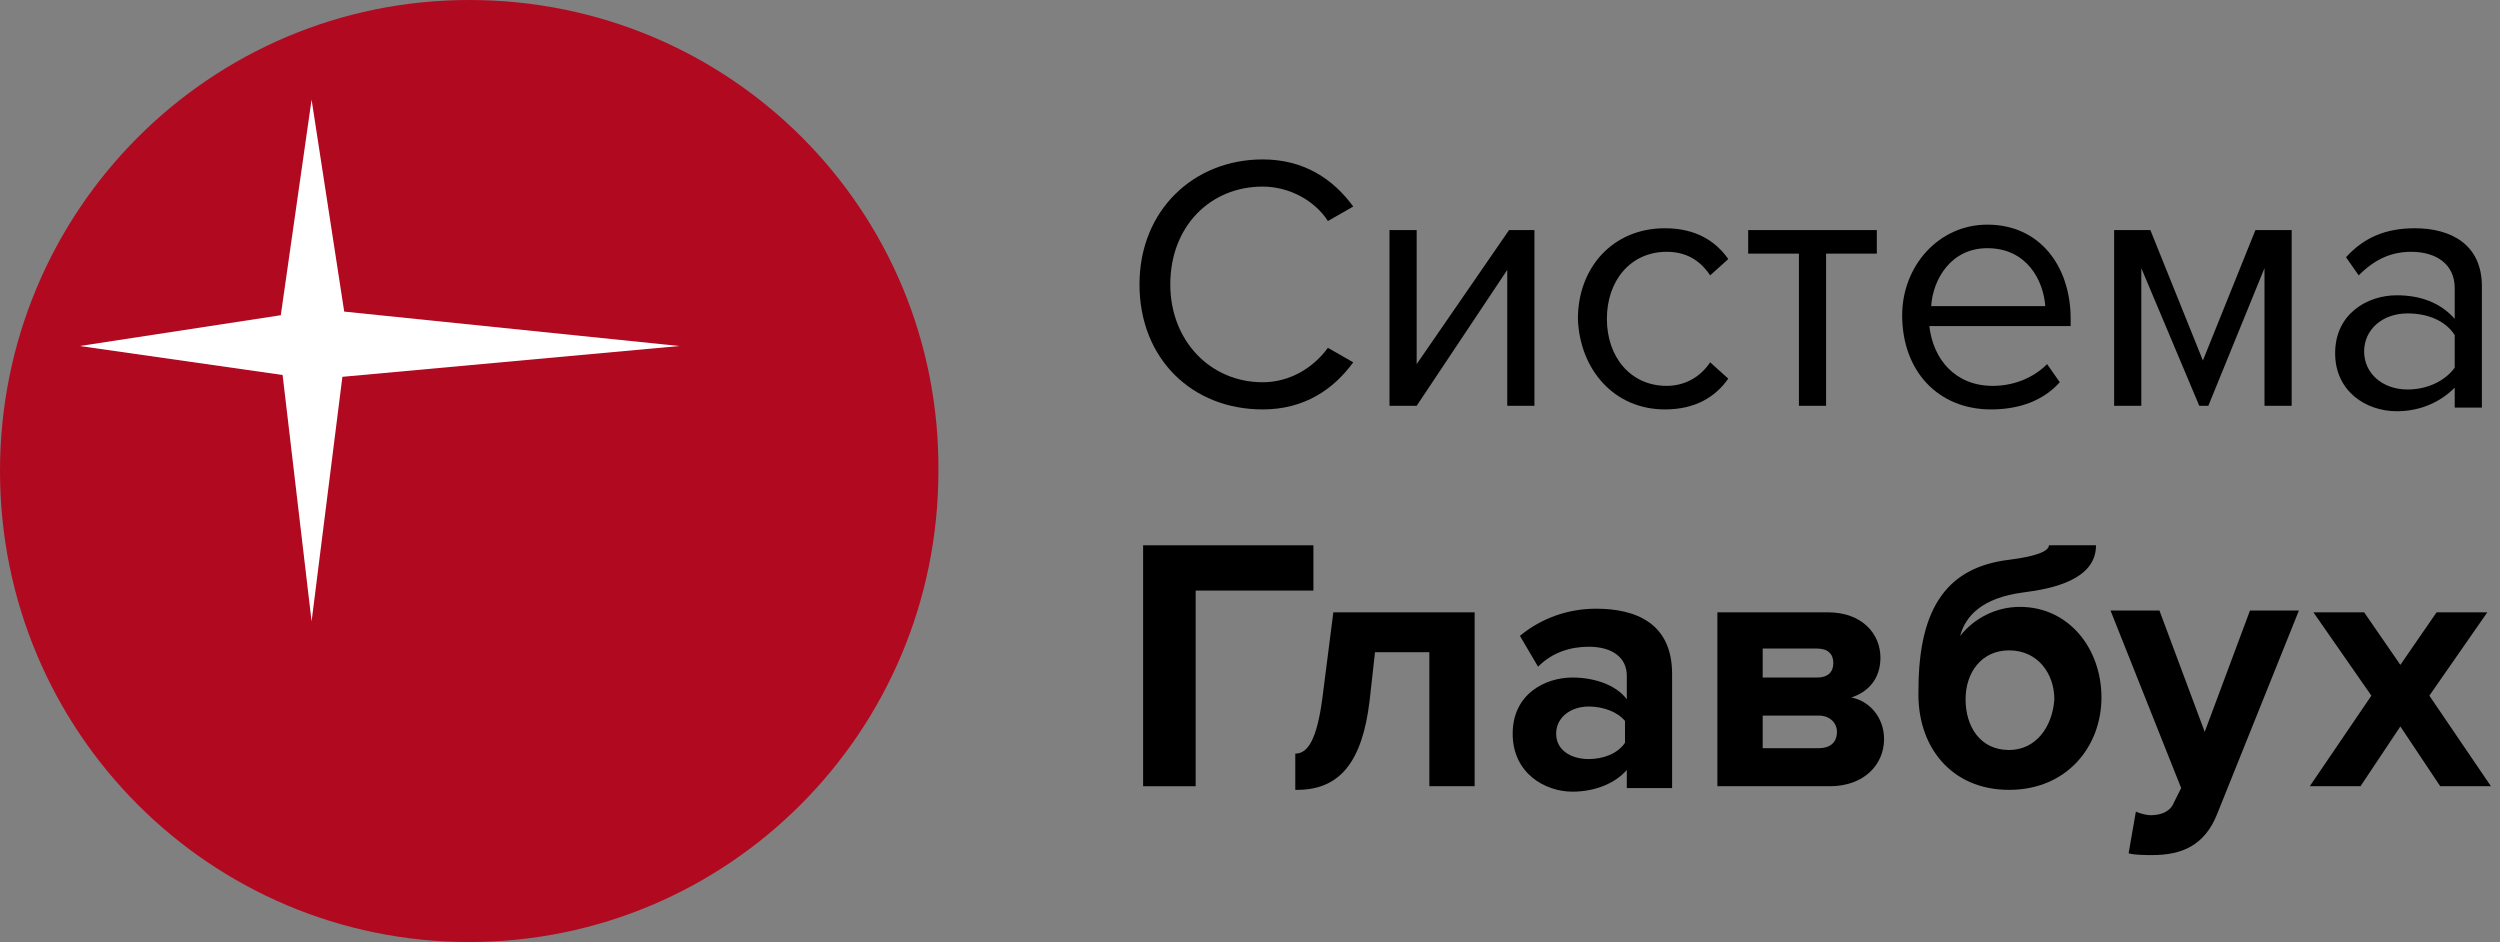 <svg width="138" height="52" viewBox="0 0 138 52" fill="none" xmlns="http://www.w3.org/2000/svg">
<rect x="0" y="0" width="138" height="52" fill="#808080" stroke="none"/>
<path fill-rule="evenodd" clip-rule="evenodd" d="M25.9 0C11.6 0 0 11.6 0 26C0 40.4 11.6 52 25.9 52C40.2 52 51.8 40.4 51.8 26C51.9 11.6 40.3 0 25.9 0Z" fill="#B10920"/>
<path d="M69.7 22.6C72 22.6 73.6 21.5 74.7 20L73.3 19.2C72.5 20.3 71.2 21.1 69.7 21.1C66.8 21.1 64.6 18.8 64.6 15.7C64.6 12.5 66.8 10.3 69.7 10.3C71.2 10.3 72.6 11.1 73.3 12.2L74.7 11.4C73.6 9.9 72 8.8 69.7 8.8C65.9 8.8 62.9 11.6 62.9 15.7C62.9 19.8 65.8 22.6 69.7 22.6Z" fill="black"/>
<path d="M78.2 22.4L83.2 14.9V22.4H84.7V12.7H83.3L78.2 20.1V12.7H76.7V22.4H78.2Z" fill="black"/>
<path d="M91.9 22.6C93.6 22.6 94.7 21.9 95.4 20.9L94.4 20C93.8 20.9 92.9 21.3 92 21.3C90 21.3 88.7 19.7 88.7 17.6C88.7 15.5 90 13.9 92 13.9C93 13.9 93.8 14.3 94.4 15.2L95.4 14.3C94.7 13.3 93.6 12.6 91.9 12.6C89 12.6 87.1 14.8 87.1 17.6C87.2 20.4 89.1 22.6 91.9 22.6Z" fill="black"/>
<path d="M100.8 22.4V14H103.6V12.7H96.5V14H99.3V22.4H100.8Z" fill="black"/>
<path d="M109.9 22.6C111.5 22.6 112.8 22.1 113.7 21.1L113 20.1C112.2 20.9 111.1 21.3 110 21.3C107.9 21.3 106.7 19.8 106.5 18H114.3V17.6C114.3 14.7 112.6 12.4 109.7 12.4C107 12.4 105 14.7 105 17.4C105 20.5 107 22.6 109.9 22.6ZM112.9 16.9H106.6C106.7 15.4 107.7 13.7 109.7 13.7C111.9 13.7 112.8 15.5 112.9 16.9Z" fill="black"/>
<path d="M126.5 22.4V12.7H124.5L121.6 19.9L118.7 12.7H116.7V22.4H118.2V14.8L121.4 22.4H121.9L125 14.8V22.4H126.5Z" fill="black"/>
<path d="M137 22.4V15.8C137 13.5 135.3 12.6 133.3 12.6C131.7 12.6 130.5 13.1 129.5 14.2L130.2 15.2C131.1 14.3 132 13.9 133.1 13.9C134.5 13.9 135.5 14.6 135.5 15.9V17.6C134.7 16.7 133.6 16.3 132.3 16.3C130.7 16.3 128.9 17.3 128.9 19.5C128.9 21.6 130.6 22.7 132.3 22.7C133.6 22.7 134.7 22.2 135.5 21.4V22.5H137V22.4ZM132.9 21.5C131.5 21.5 130.5 20.6 130.5 19.4C130.5 18.2 131.5 17.3 132.9 17.3C134 17.3 135 17.7 135.5 18.5V20.3C134.9 21.1 133.9 21.5 132.9 21.5Z" fill="black"/>
<path d="M66 43.4V32.6H72.5V30.1H63.1V43.4H66Z" fill="black"/>
<path d="M71.6 43.6C74 43.6 75.2 42 75.6 38.7L75.9 36H78.9V43.4H81.4V33.8H73.6L73 38.5C72.7 40.8 72.2 41.6 71.5 41.6V43.6H71.6Z" fill="black"/>
<path d="M92.3 43.4V37.2C92.3 34.4 90.3 33.6 88.1 33.6C86.6 33.6 85.1 34.1 83.9 35.1L84.9 36.8C85.7 36 86.7 35.7 87.7 35.7C89 35.7 89.8 36.3 89.8 37.3V38.6C89.2 37.8 88 37.4 86.8 37.4C85.3 37.4 83.5 38.3 83.5 40.5C83.5 42.7 85.3 43.7 86.8 43.7C88.1 43.7 89.2 43.2 89.8 42.5V43.5H92.3V43.4ZM87.7 41.9C86.7 41.9 85.9 41.4 85.9 40.5C85.9 39.6 86.7 39 87.7 39C88.5 39 89.3 39.3 89.7 39.8V41C89.3 41.6 88.5 41.9 87.7 41.9Z" fill="black"/>
<path d="M101 43.4C102.9 43.4 104 42.2 104 40.8C104 39.6 103.2 38.7 102.2 38.5C103.1 38.2 103.8 37.5 103.8 36.3C103.8 35 102.8 33.8 100.9 33.8H94.8V43.4H101ZM100.4 41.3H97.3V39.5H100.4C101 39.5 101.4 39.9 101.4 40.4C101.4 41 101 41.3 100.4 41.3ZM100.3 37.4H97.3V35.8H100.3C100.9 35.8 101.2 36.1 101.2 36.6C101.2 37.1 100.9 37.4 100.3 37.4Z" fill="black"/>
<path d="M110.9 41.4C109.3 41.4 108.5 40.1 108.5 38.6C108.5 37.1 109.4 35.9 110.9 35.9C112.5 35.9 113.4 37.2 113.4 38.6C113.3 40.1 112.4 41.4 110.9 41.4ZM110.9 43.6C114.1 43.6 116 41.2 116 38.5C116 35.8 114.2 33.5 111.5 33.5C110.2 33.5 109 34.1 108.2 35.1C108.5 34 109.4 33 111.7 32.7C113.3 32.5 115.7 32 115.7 30.1H113.1C113.1 30.4 112.5 30.7 110.9 30.9C107.6 31.3 105.9 33.4 105.9 38.1C105.8 41.2 107.7 43.6 110.9 43.6Z" fill="black"/>
<path d="M117.5 47.1C117.8 47.2 118.5 47.2 118.8 47.2C120.4 47.2 121.7 46.7 122.4 44.9L126.9 33.7H124.2L121.7 40.4L119.2 33.7H116.5L120.4 43.5L120 44.3C119.8 44.8 119.3 45 118.7 45C118.5 45 118.1 44.9 117.9 44.8L117.5 47.1Z" fill="black"/>
<path d="M137.5 43.4L134.1 38.4L137.3 33.8H134.5L132.5 36.7L130.5 33.8H127.7L130.9 38.4L127.5 43.4H130.3L132.5 40.1L134.7 43.4H137.5Z" fill="black"/>
<path fill-rule="evenodd" clip-rule="evenodd" d="M18.9 20.8L17.2 34.3L15.6 20.7L4.4 19.1L15.5 17.4L17.2 5.5L19 17.2L37.5 19.1L18.9 20.8Z" fill="white"/>
</svg>
